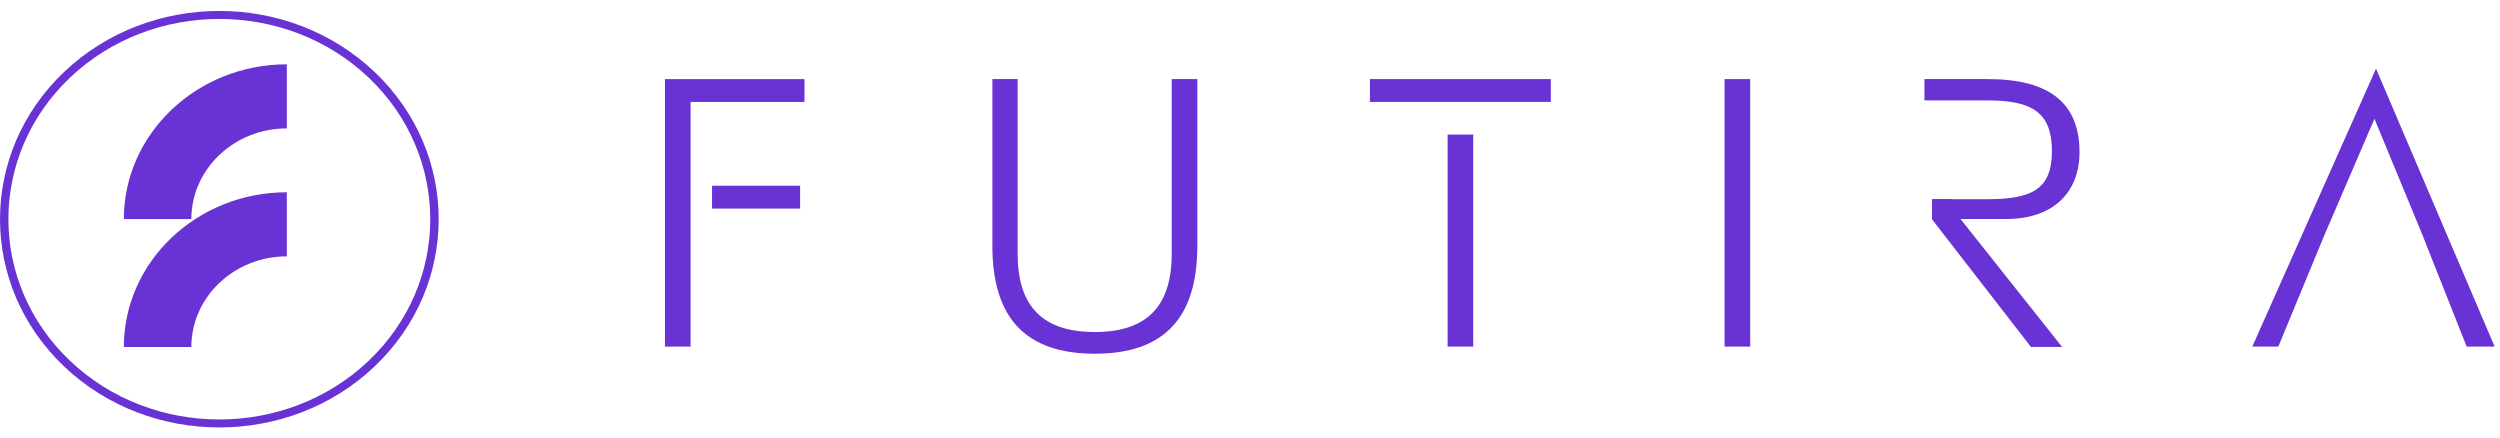 <svg width="211" height="37" viewBox="0 0 211 37" fill="none" xmlns="http://www.w3.org/2000/svg">
<path d="M58.284 17.602V29.254H56.122V6.677H67.897V8.603H58.285V15.676V17.602H58.284Z" fill="#6932D4"/>
<path d="M85.889 6.676V21.422C85.889 25.843 87.984 28.022 92.407 28.022C96.797 28.022 98.893 25.843 98.893 21.422V6.676H101.054V20.76C101.054 26.854 98.227 29.854 92.406 29.854C86.585 29.854 83.757 26.854 83.757 20.76V6.676H85.886H85.889Z" fill="#6932D4"/>
<path d="M122.174 8.602H115.622V6.676H130.889V8.602H124.337H122.175H122.174Z" fill="#6932D4"/>
<path d="M145.556 6.676H147.718V29.253H145.556V6.676Z" fill="#6932D4"/>
<path d="M204.461 19.844L200.403 10.024L196.18 19.844L195.447 21.613L192.288 29.255H190.093L200.536 5.793L210.548 29.255H208.187L205.16 21.613L204.461 19.844Z" fill="#6932D4"/>
<path d="M166.898 18.485H163.133V16.811H167.761C171.454 16.811 173.182 15.99 173.182 12.77C173.182 9.518 171.552 8.476 167.761 8.476H162.422V6.676H167.794C172.95 6.676 175.511 8.696 175.511 12.833C175.511 16.37 173.15 18.485 169.325 18.485H166.898Z" fill="#6932D4"/>
<path d="M165.49 18.512L174.038 29.279H171.41L163.062 18.512V16.813H164.69L165.489 18.512H165.49Z" fill="#6932D4"/>
<path d="M124.34 11.358V29.254H122.178V11.358" fill="#6932D4"/>
<path d="M60.096 15.676H67.53V17.603H60.096" fill="#6932D4"/>
<path fill-rule="evenodd" clip-rule="evenodd" d="M18.513 36.076C13.77 36.076 9.027 34.363 5.416 30.934C-1.805 24.077 -1.805 12.923 5.416 6.067C12.638 -0.79 24.387 -0.79 31.609 6.067C38.831 12.923 38.831 24.077 31.609 30.934C27.999 34.361 23.255 36.076 18.513 36.076ZM5.917 30.458C12.862 37.051 24.162 37.051 31.107 30.458C38.051 23.865 38.051 13.137 31.107 6.544C24.162 -0.049 12.862 -0.049 5.917 6.544C-1.027 13.137 -1.027 23.865 5.917 30.458Z" fill="#6932D4"/>
<path d="M16.149 29.289H10.451C10.451 22.086 16.623 16.227 24.21 16.227V21.637C19.765 21.637 16.149 25.069 16.149 29.289Z" fill="#6932D4"/>
<path d="M16.149 18.49H10.451C10.451 11.287 16.623 5.427 24.21 5.427V10.837C19.765 10.837 16.149 14.27 16.149 18.49Z" fill="#6932D4"/>
</svg>

